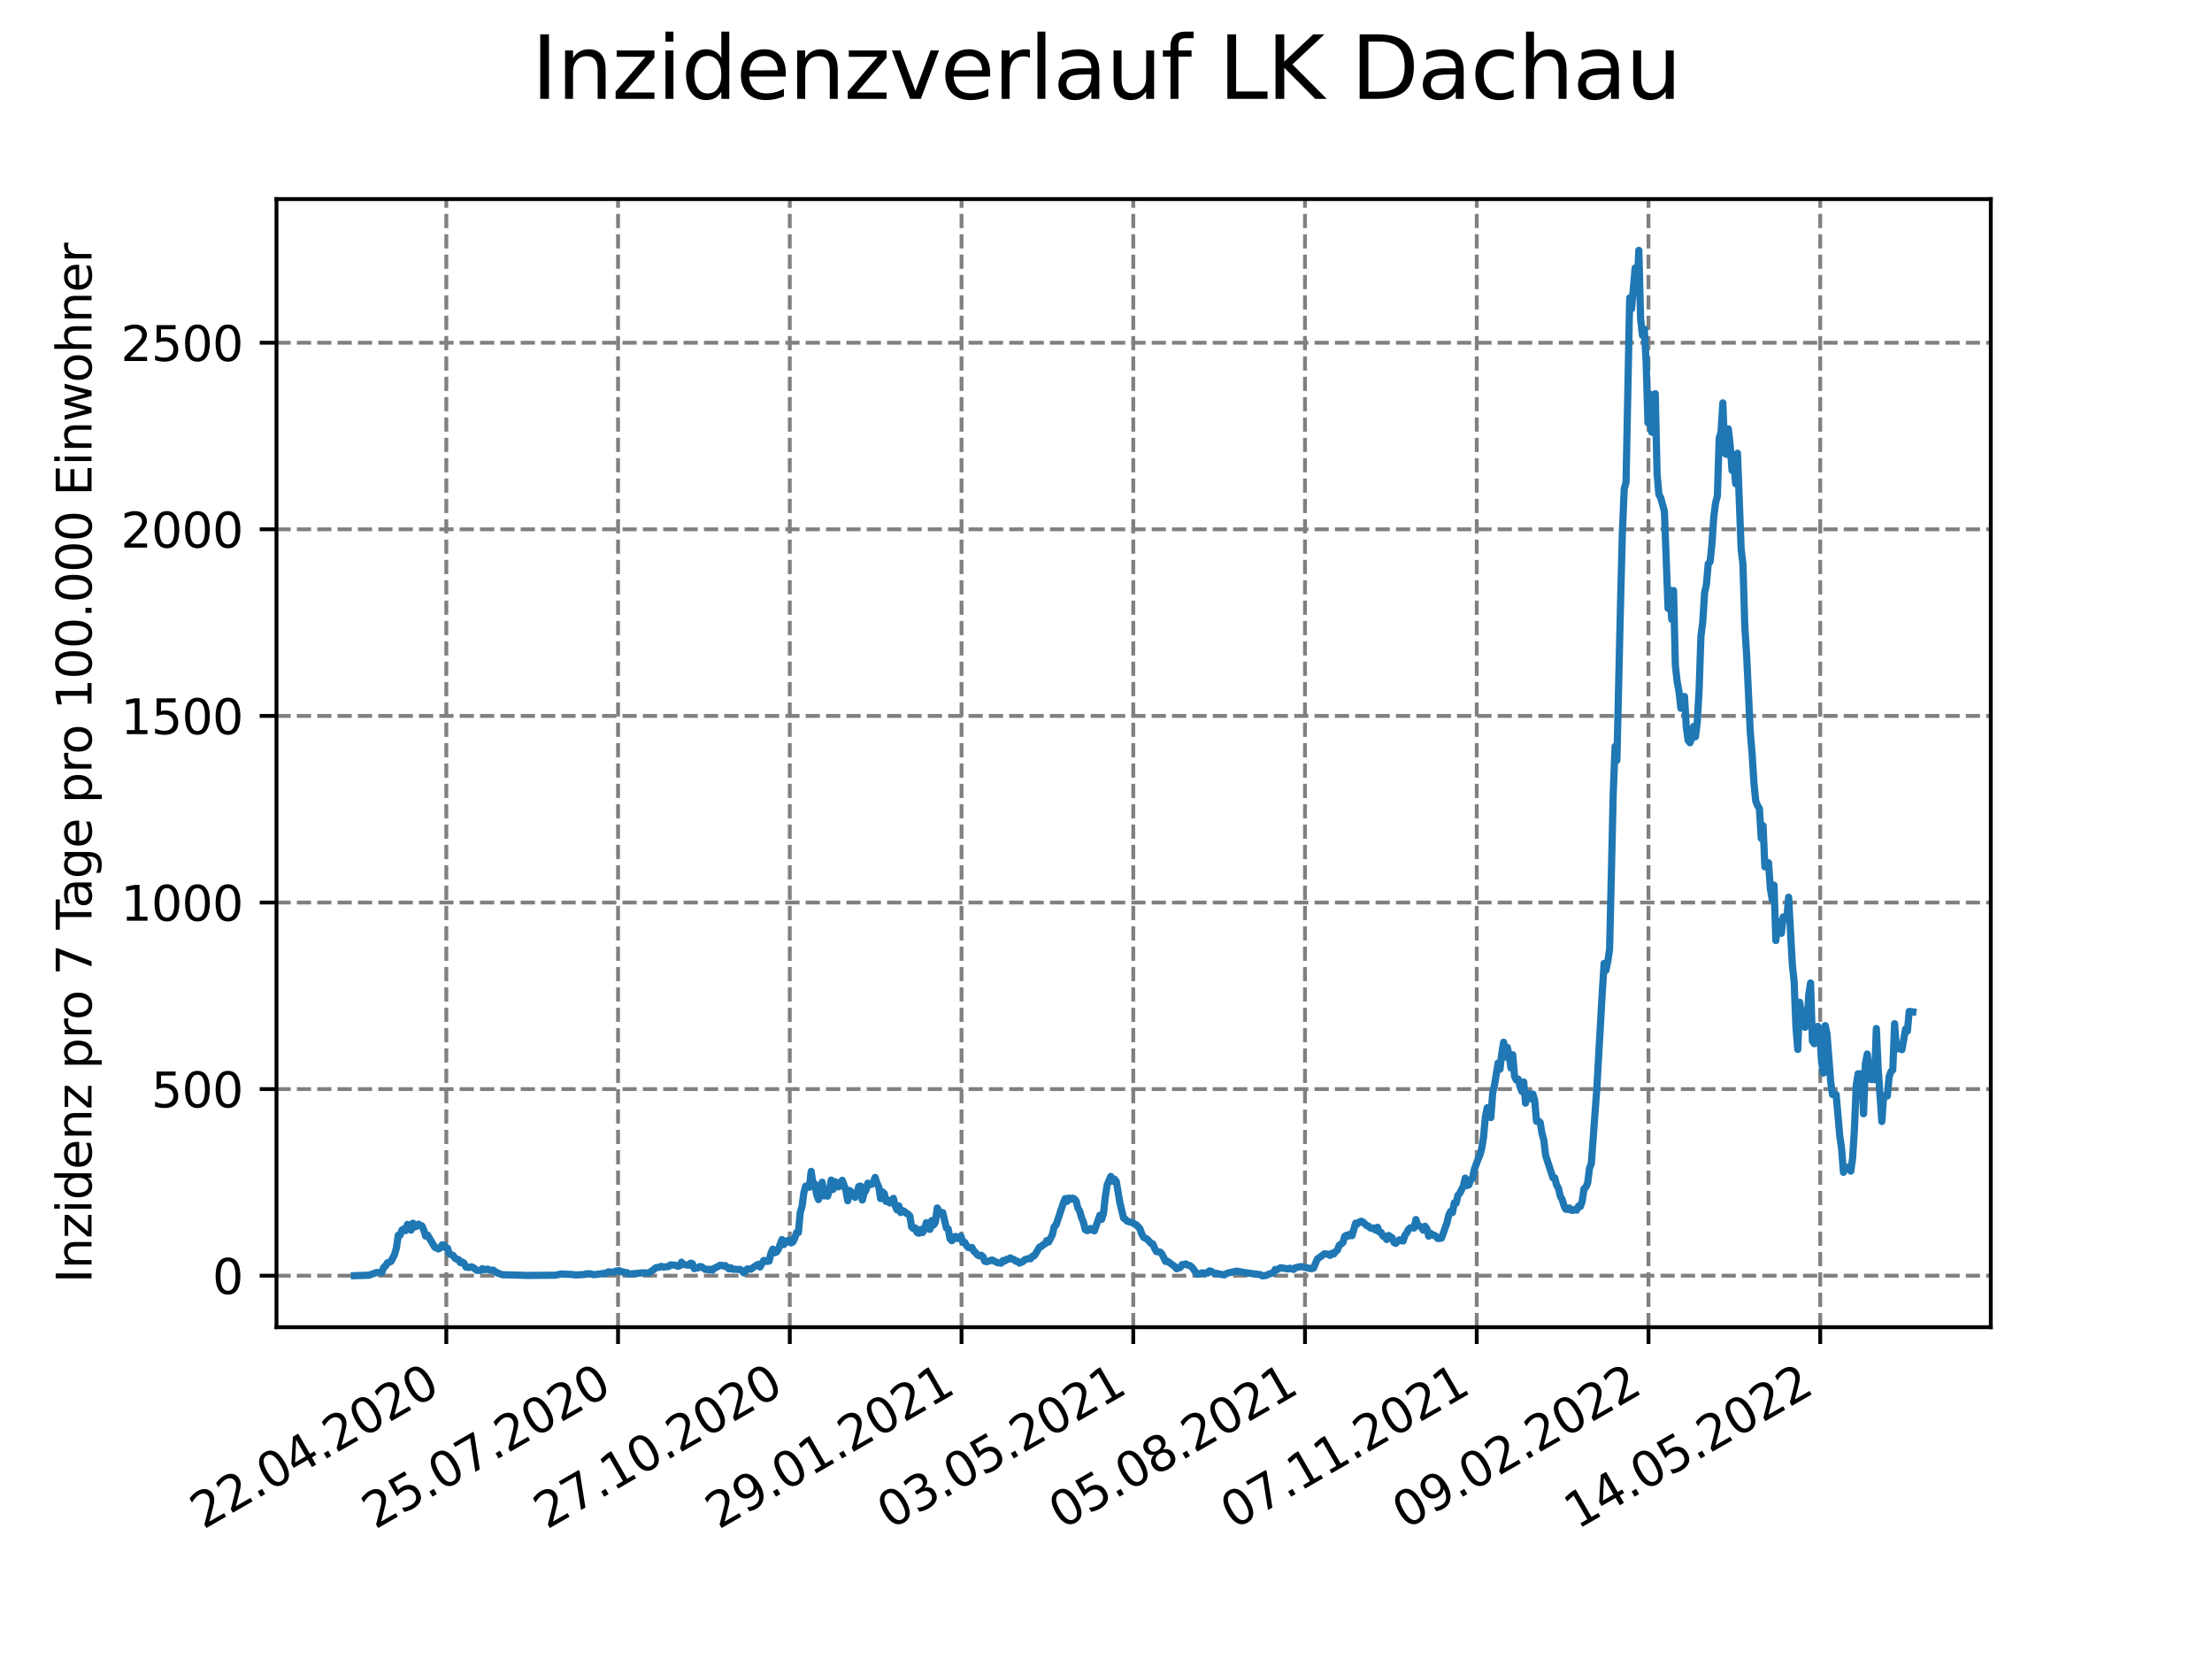 <?xml version="1.0" encoding="utf-8" standalone="no"?>
<!DOCTYPE svg PUBLIC "-//W3C//DTD SVG 1.1//EN"
  "http://www.w3.org/Graphics/SVG/1.1/DTD/svg11.dtd">
<svg xmlns:xlink="http://www.w3.org/1999/xlink" width="460.8pt" height="345.6pt" viewBox="0 0 460.8 345.6" xmlns="http://www.w3.org/2000/svg" version="1.1">
 <defs>
  <style type="text/css">*{stroke-linejoin: round; stroke-linecap: butt}</style>
 </defs>
 <g id="figure_1">
  <g id="patch_1">
   <path d="M 0 345.6 
L 460.8 345.6 
L 460.8 0 
L 0 0 
z
" style="fill: #ffffff"/>
  </g>
  <g id="axes_1">
   <g id="patch_2">
    <path d="M 57.6 276.48 
L 414.72 276.48 
L 414.72 41.472 
L 57.6 41.472 
z
" style="fill: #ffffff"/>
   </g>
   <g id="matplotlib.axis_1">
    <g id="xtick_1">
     <g id="line2d_1">
      <path d="M 92.974 276.48 
L 92.974 41.472 
" clip-path="url(#p41e7ebcb58)" style="fill: none; stroke-dasharray: 2.96,1.28; stroke-dashoffset: 0; stroke: #808080; stroke-width: 0.8"/>
     </g>
     <g id="line2d_2">
      <defs>
       <path id="md0799dc497" d="M 0 0 
L 0 3.5 
" style="stroke: #000000; stroke-width: 0.8"/>
      </defs>
      <g>
       <use xlink:href="#md0799dc497" x="92.974" y="276.48" style="stroke: #000000; stroke-width: 0.8"/>
      </g>
     </g>
     <g id="text_1">
      <!-- 22.04.2020 -->
      <g transform="translate(42.349 318.689)rotate(-30)scale(0.1 -0.1)">
       <defs>
        <path id="DejaVuSans-32" d="M 1228 531 
L 3431 531 
L 3431 0 
L 469 0 
L 469 531 
Q 828 903 1448 1529 
Q 2069 2156 2228 2338 
Q 2531 2678 2651 2914 
Q 2772 3150 2772 3378 
Q 2772 3750 2511 3984 
Q 2250 4219 1831 4219 
Q 1534 4219 1204 4116 
Q 875 4013 500 3803 
L 500 4441 
Q 881 4594 1212 4672 
Q 1544 4750 1819 4750 
Q 2544 4750 2975 4387 
Q 3406 4025 3406 3419 
Q 3406 3131 3298 2873 
Q 3191 2616 2906 2266 
Q 2828 2175 2409 1742 
Q 1991 1309 1228 531 
z
" transform="scale(0.016)"/>
        <path id="DejaVuSans-2e" d="M 684 794 
L 1344 794 
L 1344 0 
L 684 0 
L 684 794 
z
" transform="scale(0.016)"/>
        <path id="DejaVuSans-30" d="M 2034 4250 
Q 1547 4250 1301 3770 
Q 1056 3291 1056 2328 
Q 1056 1369 1301 889 
Q 1547 409 2034 409 
Q 2525 409 2770 889 
Q 3016 1369 3016 2328 
Q 3016 3291 2770 3770 
Q 2525 4250 2034 4250 
z
M 2034 4750 
Q 2819 4750 3233 4129 
Q 3647 3509 3647 2328 
Q 3647 1150 3233 529 
Q 2819 -91 2034 -91 
Q 1250 -91 836 529 
Q 422 1150 422 2328 
Q 422 3509 836 4129 
Q 1250 4750 2034 4750 
z
" transform="scale(0.016)"/>
        <path id="DejaVuSans-34" d="M 2419 4116 
L 825 1625 
L 2419 1625 
L 2419 4116 
z
M 2253 4666 
L 3047 4666 
L 3047 1625 
L 3713 1625 
L 3713 1100 
L 3047 1100 
L 3047 0 
L 2419 0 
L 2419 1100 
L 313 1100 
L 313 1709 
L 2253 4666 
z
" transform="scale(0.016)"/>
       </defs>
       <use xlink:href="#DejaVuSans-32"/>
       <use xlink:href="#DejaVuSans-32" x="63.623"/>
       <use xlink:href="#DejaVuSans-2e" x="127.246"/>
       <use xlink:href="#DejaVuSans-30" x="159.033"/>
       <use xlink:href="#DejaVuSans-34" x="222.656"/>
       <use xlink:href="#DejaVuSans-2e" x="286.279"/>
       <use xlink:href="#DejaVuSans-32" x="318.066"/>
       <use xlink:href="#DejaVuSans-30" x="381.689"/>
       <use xlink:href="#DejaVuSans-32" x="445.312"/>
       <use xlink:href="#DejaVuSans-30" x="508.936"/>
      </g>
     </g>
    </g>
    <g id="xtick_2">
     <g id="line2d_3">
      <path d="M 128.751 276.48 
L 128.751 41.472 
" clip-path="url(#p41e7ebcb58)" style="fill: none; stroke-dasharray: 2.96,1.28; stroke-dashoffset: 0; stroke: #808080; stroke-width: 0.8"/>
     </g>
     <g id="line2d_4">
      <g>
       <use xlink:href="#md0799dc497" x="128.751" y="276.48" style="stroke: #000000; stroke-width: 0.8"/>
      </g>
     </g>
     <g id="text_2">
      <!-- 25.07.2020 -->
      <g transform="translate(78.125 318.689)rotate(-30)scale(0.1 -0.1)">
       <defs>
        <path id="DejaVuSans-35" d="M 691 4666 
L 3169 4666 
L 3169 4134 
L 1269 4134 
L 1269 2991 
Q 1406 3038 1543 3061 
Q 1681 3084 1819 3084 
Q 2600 3084 3056 2656 
Q 3513 2228 3513 1497 
Q 3513 744 3044 326 
Q 2575 -91 1722 -91 
Q 1428 -91 1123 -41 
Q 819 9 494 109 
L 494 744 
Q 775 591 1075 516 
Q 1375 441 1709 441 
Q 2250 441 2565 725 
Q 2881 1009 2881 1497 
Q 2881 1984 2565 2268 
Q 2250 2553 1709 2553 
Q 1456 2553 1204 2497 
Q 953 2441 691 2322 
L 691 4666 
z
" transform="scale(0.016)"/>
        <path id="DejaVuSans-37" d="M 525 4666 
L 3525 4666 
L 3525 4397 
L 1831 0 
L 1172 0 
L 2766 4134 
L 525 4134 
L 525 4666 
z
" transform="scale(0.016)"/>
       </defs>
       <use xlink:href="#DejaVuSans-32"/>
       <use xlink:href="#DejaVuSans-35" x="63.623"/>
       <use xlink:href="#DejaVuSans-2e" x="127.246"/>
       <use xlink:href="#DejaVuSans-30" x="159.033"/>
       <use xlink:href="#DejaVuSans-37" x="222.656"/>
       <use xlink:href="#DejaVuSans-2e" x="286.279"/>
       <use xlink:href="#DejaVuSans-32" x="318.066"/>
       <use xlink:href="#DejaVuSans-30" x="381.689"/>
       <use xlink:href="#DejaVuSans-32" x="445.312"/>
       <use xlink:href="#DejaVuSans-30" x="508.936"/>
      </g>
     </g>
    </g>
    <g id="xtick_3">
     <g id="line2d_5">
      <path d="M 164.527 276.48 
L 164.527 41.472 
" clip-path="url(#p41e7ebcb58)" style="fill: none; stroke-dasharray: 2.96,1.28; stroke-dashoffset: 0; stroke: #808080; stroke-width: 0.8"/>
     </g>
     <g id="line2d_6">
      <g>
       <use xlink:href="#md0799dc497" x="164.527" y="276.48" style="stroke: #000000; stroke-width: 0.8"/>
      </g>
     </g>
     <g id="text_3">
      <!-- 27.10.2020 -->
      <g transform="translate(113.902 318.689)rotate(-30)scale(0.1 -0.1)">
       <defs>
        <path id="DejaVuSans-31" d="M 794 531 
L 1825 531 
L 1825 4091 
L 703 3866 
L 703 4441 
L 1819 4666 
L 2450 4666 
L 2450 531 
L 3481 531 
L 3481 0 
L 794 0 
L 794 531 
z
" transform="scale(0.016)"/>
       </defs>
       <use xlink:href="#DejaVuSans-32"/>
       <use xlink:href="#DejaVuSans-37" x="63.623"/>
       <use xlink:href="#DejaVuSans-2e" x="127.246"/>
       <use xlink:href="#DejaVuSans-31" x="159.033"/>
       <use xlink:href="#DejaVuSans-30" x="222.656"/>
       <use xlink:href="#DejaVuSans-2e" x="286.279"/>
       <use xlink:href="#DejaVuSans-32" x="318.066"/>
       <use xlink:href="#DejaVuSans-30" x="381.689"/>
       <use xlink:href="#DejaVuSans-32" x="445.312"/>
       <use xlink:href="#DejaVuSans-30" x="508.936"/>
      </g>
     </g>
    </g>
    <g id="xtick_4">
     <g id="line2d_7">
      <path d="M 200.304 276.48 
L 200.304 41.472 
" clip-path="url(#p41e7ebcb58)" style="fill: none; stroke-dasharray: 2.96,1.28; stroke-dashoffset: 0; stroke: #808080; stroke-width: 0.8"/>
     </g>
     <g id="line2d_8">
      <g>
       <use xlink:href="#md0799dc497" x="200.304" y="276.48" style="stroke: #000000; stroke-width: 0.8"/>
      </g>
     </g>
     <g id="text_4">
      <!-- 29.01.2021 -->
      <g transform="translate(149.679 318.689)rotate(-30)scale(0.1 -0.1)">
       <defs>
        <path id="DejaVuSans-39" d="M 703 97 
L 703 672 
Q 941 559 1184 500 
Q 1428 441 1663 441 
Q 2288 441 2617 861 
Q 2947 1281 2994 2138 
Q 2813 1869 2534 1725 
Q 2256 1581 1919 1581 
Q 1219 1581 811 2004 
Q 403 2428 403 3163 
Q 403 3881 828 4315 
Q 1253 4750 1959 4750 
Q 2769 4750 3195 4129 
Q 3622 3509 3622 2328 
Q 3622 1225 3098 567 
Q 2575 -91 1691 -91 
Q 1453 -91 1209 -44 
Q 966 3 703 97 
z
M 1959 2075 
Q 2384 2075 2632 2365 
Q 2881 2656 2881 3163 
Q 2881 3666 2632 3958 
Q 2384 4250 1959 4250 
Q 1534 4250 1286 3958 
Q 1038 3666 1038 3163 
Q 1038 2656 1286 2365 
Q 1534 2075 1959 2075 
z
" transform="scale(0.016)"/>
       </defs>
       <use xlink:href="#DejaVuSans-32"/>
       <use xlink:href="#DejaVuSans-39" x="63.623"/>
       <use xlink:href="#DejaVuSans-2e" x="127.246"/>
       <use xlink:href="#DejaVuSans-30" x="159.033"/>
       <use xlink:href="#DejaVuSans-31" x="222.656"/>
       <use xlink:href="#DejaVuSans-2e" x="286.279"/>
       <use xlink:href="#DejaVuSans-32" x="318.066"/>
       <use xlink:href="#DejaVuSans-30" x="381.689"/>
       <use xlink:href="#DejaVuSans-32" x="445.312"/>
       <use xlink:href="#DejaVuSans-31" x="508.936"/>
      </g>
     </g>
    </g>
    <g id="xtick_5">
     <g id="line2d_9">
      <path d="M 236.081 276.48 
L 236.081 41.472 
" clip-path="url(#p41e7ebcb58)" style="fill: none; stroke-dasharray: 2.96,1.28; stroke-dashoffset: 0; stroke: #808080; stroke-width: 0.8"/>
     </g>
     <g id="line2d_10">
      <g>
       <use xlink:href="#md0799dc497" x="236.081" y="276.48" style="stroke: #000000; stroke-width: 0.8"/>
      </g>
     </g>
     <g id="text_5">
      <!-- 03.05.2021 -->
      <g transform="translate(185.455 318.689)rotate(-30)scale(0.1 -0.1)">
       <defs>
        <path id="DejaVuSans-33" d="M 2597 2516 
Q 3050 2419 3304 2112 
Q 3559 1806 3559 1356 
Q 3559 666 3084 287 
Q 2609 -91 1734 -91 
Q 1441 -91 1130 -33 
Q 819 25 488 141 
L 488 750 
Q 750 597 1062 519 
Q 1375 441 1716 441 
Q 2309 441 2620 675 
Q 2931 909 2931 1356 
Q 2931 1769 2642 2001 
Q 2353 2234 1838 2234 
L 1294 2234 
L 1294 2753 
L 1863 2753 
Q 2328 2753 2575 2939 
Q 2822 3125 2822 3475 
Q 2822 3834 2567 4026 
Q 2313 4219 1838 4219 
Q 1578 4219 1281 4162 
Q 984 4106 628 3988 
L 628 4550 
Q 988 4650 1302 4700 
Q 1616 4750 1894 4750 
Q 2613 4750 3031 4423 
Q 3450 4097 3450 3541 
Q 3450 3153 3228 2886 
Q 3006 2619 2597 2516 
z
" transform="scale(0.016)"/>
       </defs>
       <use xlink:href="#DejaVuSans-30"/>
       <use xlink:href="#DejaVuSans-33" x="63.623"/>
       <use xlink:href="#DejaVuSans-2e" x="127.246"/>
       <use xlink:href="#DejaVuSans-30" x="159.033"/>
       <use xlink:href="#DejaVuSans-35" x="222.656"/>
       <use xlink:href="#DejaVuSans-2e" x="286.279"/>
       <use xlink:href="#DejaVuSans-32" x="318.066"/>
       <use xlink:href="#DejaVuSans-30" x="381.689"/>
       <use xlink:href="#DejaVuSans-32" x="445.312"/>
       <use xlink:href="#DejaVuSans-31" x="508.936"/>
      </g>
     </g>
    </g>
    <g id="xtick_6">
     <g id="line2d_11">
      <path d="M 271.857 276.48 
L 271.857 41.472 
" clip-path="url(#p41e7ebcb58)" style="fill: none; stroke-dasharray: 2.96,1.28; stroke-dashoffset: 0; stroke: #808080; stroke-width: 0.8"/>
     </g>
     <g id="line2d_12">
      <g>
       <use xlink:href="#md0799dc497" x="271.857" y="276.48" style="stroke: #000000; stroke-width: 0.8"/>
      </g>
     </g>
     <g id="text_6">
      <!-- 05.08.2021 -->
      <g transform="translate(221.232 318.689)rotate(-30)scale(0.1 -0.1)">
       <defs>
        <path id="DejaVuSans-38" d="M 2034 2216 
Q 1584 2216 1326 1975 
Q 1069 1734 1069 1313 
Q 1069 891 1326 650 
Q 1584 409 2034 409 
Q 2484 409 2743 651 
Q 3003 894 3003 1313 
Q 3003 1734 2745 1975 
Q 2488 2216 2034 2216 
z
M 1403 2484 
Q 997 2584 770 2862 
Q 544 3141 544 3541 
Q 544 4100 942 4425 
Q 1341 4750 2034 4750 
Q 2731 4750 3128 4425 
Q 3525 4100 3525 3541 
Q 3525 3141 3298 2862 
Q 3072 2584 2669 2484 
Q 3125 2378 3379 2068 
Q 3634 1759 3634 1313 
Q 3634 634 3220 271 
Q 2806 -91 2034 -91 
Q 1263 -91 848 271 
Q 434 634 434 1313 
Q 434 1759 690 2068 
Q 947 2378 1403 2484 
z
M 1172 3481 
Q 1172 3119 1398 2916 
Q 1625 2713 2034 2713 
Q 2441 2713 2670 2916 
Q 2900 3119 2900 3481 
Q 2900 3844 2670 4047 
Q 2441 4250 2034 4250 
Q 1625 4250 1398 4047 
Q 1172 3844 1172 3481 
z
" transform="scale(0.016)"/>
       </defs>
       <use xlink:href="#DejaVuSans-30"/>
       <use xlink:href="#DejaVuSans-35" x="63.623"/>
       <use xlink:href="#DejaVuSans-2e" x="127.246"/>
       <use xlink:href="#DejaVuSans-30" x="159.033"/>
       <use xlink:href="#DejaVuSans-38" x="222.656"/>
       <use xlink:href="#DejaVuSans-2e" x="286.279"/>
       <use xlink:href="#DejaVuSans-32" x="318.066"/>
       <use xlink:href="#DejaVuSans-30" x="381.689"/>
       <use xlink:href="#DejaVuSans-32" x="445.312"/>
       <use xlink:href="#DejaVuSans-31" x="508.936"/>
      </g>
     </g>
    </g>
    <g id="xtick_7">
     <g id="line2d_13">
      <path d="M 307.634 276.48 
L 307.634 41.472 
" clip-path="url(#p41e7ebcb58)" style="fill: none; stroke-dasharray: 2.96,1.28; stroke-dashoffset: 0; stroke: #808080; stroke-width: 0.8"/>
     </g>
     <g id="line2d_14">
      <g>
       <use xlink:href="#md0799dc497" x="307.634" y="276.48" style="stroke: #000000; stroke-width: 0.8"/>
      </g>
     </g>
     <g id="text_7">
      <!-- 07.11.2021 -->
      <g transform="translate(257.009 318.689)rotate(-30)scale(0.1 -0.1)">
       <use xlink:href="#DejaVuSans-30"/>
       <use xlink:href="#DejaVuSans-37" x="63.623"/>
       <use xlink:href="#DejaVuSans-2e" x="127.246"/>
       <use xlink:href="#DejaVuSans-31" x="159.033"/>
       <use xlink:href="#DejaVuSans-31" x="222.656"/>
       <use xlink:href="#DejaVuSans-2e" x="286.279"/>
       <use xlink:href="#DejaVuSans-32" x="318.066"/>
       <use xlink:href="#DejaVuSans-30" x="381.689"/>
       <use xlink:href="#DejaVuSans-32" x="445.312"/>
       <use xlink:href="#DejaVuSans-31" x="508.936"/>
      </g>
     </g>
    </g>
    <g id="xtick_8">
     <g id="line2d_15">
      <path d="M 343.411 276.48 
L 343.411 41.472 
" clip-path="url(#p41e7ebcb58)" style="fill: none; stroke-dasharray: 2.96,1.28; stroke-dashoffset: 0; stroke: #808080; stroke-width: 0.8"/>
     </g>
     <g id="line2d_16">
      <g>
       <use xlink:href="#md0799dc497" x="343.411" y="276.48" style="stroke: #000000; stroke-width: 0.8"/>
      </g>
     </g>
     <g id="text_8">
      <!-- 09.02.2022 -->
      <g transform="translate(292.786 318.689)rotate(-30)scale(0.1 -0.1)">
       <use xlink:href="#DejaVuSans-30"/>
       <use xlink:href="#DejaVuSans-39" x="63.623"/>
       <use xlink:href="#DejaVuSans-2e" x="127.246"/>
       <use xlink:href="#DejaVuSans-30" x="159.033"/>
       <use xlink:href="#DejaVuSans-32" x="222.656"/>
       <use xlink:href="#DejaVuSans-2e" x="286.279"/>
       <use xlink:href="#DejaVuSans-32" x="318.066"/>
       <use xlink:href="#DejaVuSans-30" x="381.689"/>
       <use xlink:href="#DejaVuSans-32" x="445.312"/>
       <use xlink:href="#DejaVuSans-32" x="508.936"/>
      </g>
     </g>
    </g>
    <g id="xtick_9">
     <g id="line2d_17">
      <path d="M 379.188 276.48 
L 379.188 41.472 
" clip-path="url(#p41e7ebcb58)" style="fill: none; stroke-dasharray: 2.96,1.28; stroke-dashoffset: 0; stroke: #808080; stroke-width: 0.8"/>
     </g>
     <g id="line2d_18">
      <g>
       <use xlink:href="#md0799dc497" x="379.188" y="276.48" style="stroke: #000000; stroke-width: 0.8"/>
      </g>
     </g>
     <g id="text_9">
      <!-- 14.05.2022 -->
      <g transform="translate(328.562 318.689)rotate(-30)scale(0.1 -0.1)">
       <use xlink:href="#DejaVuSans-31"/>
       <use xlink:href="#DejaVuSans-34" x="63.623"/>
       <use xlink:href="#DejaVuSans-2e" x="127.246"/>
       <use xlink:href="#DejaVuSans-30" x="159.033"/>
       <use xlink:href="#DejaVuSans-35" x="222.656"/>
       <use xlink:href="#DejaVuSans-2e" x="286.279"/>
       <use xlink:href="#DejaVuSans-32" x="318.066"/>
       <use xlink:href="#DejaVuSans-30" x="381.689"/>
       <use xlink:href="#DejaVuSans-32" x="445.312"/>
       <use xlink:href="#DejaVuSans-32" x="508.936"/>
      </g>
     </g>
    </g>
   </g>
   <g id="matplotlib.axis_2">
    <g id="ytick_1">
     <g id="line2d_19">
      <path d="M 57.6 265.748 
L 414.72 265.748 
" clip-path="url(#p41e7ebcb58)" style="fill: none; stroke-dasharray: 2.96,1.28; stroke-dashoffset: 0; stroke: #808080; stroke-width: 0.8"/>
     </g>
     <g id="line2d_20">
      <defs>
       <path id="md1217d8d8c" d="M 0 0 
L -3.5 0 
" style="stroke: #000000; stroke-width: 0.8"/>
      </defs>
      <g>
       <use xlink:href="#md1217d8d8c" x="57.6" y="265.748" style="stroke: #000000; stroke-width: 0.8"/>
      </g>
     </g>
     <g id="text_10">
      <!-- 0 -->
      <g transform="translate(44.237 269.547)scale(0.1 -0.1)">
       <use xlink:href="#DejaVuSans-30"/>
      </g>
     </g>
    </g>
    <g id="ytick_2">
     <g id="line2d_21">
      <path d="M 57.6 226.878 
L 414.72 226.878 
" clip-path="url(#p41e7ebcb58)" style="fill: none; stroke-dasharray: 2.96,1.28; stroke-dashoffset: 0; stroke: #808080; stroke-width: 0.8"/>
     </g>
     <g id="line2d_22">
      <g>
       <use xlink:href="#md1217d8d8c" x="57.6" y="226.878" style="stroke: #000000; stroke-width: 0.8"/>
      </g>
     </g>
     <g id="text_11">
      <!-- 500 -->
      <g transform="translate(31.512 230.678)scale(0.1 -0.1)">
       <use xlink:href="#DejaVuSans-35"/>
       <use xlink:href="#DejaVuSans-30" x="63.623"/>
       <use xlink:href="#DejaVuSans-30" x="127.246"/>
      </g>
     </g>
    </g>
    <g id="ytick_3">
     <g id="line2d_23">
      <path d="M 57.6 188.009 
L 414.72 188.009 
" clip-path="url(#p41e7ebcb58)" style="fill: none; stroke-dasharray: 2.96,1.28; stroke-dashoffset: 0; stroke: #808080; stroke-width: 0.8"/>
     </g>
     <g id="line2d_24">
      <g>
       <use xlink:href="#md1217d8d8c" x="57.6" y="188.009" style="stroke: #000000; stroke-width: 0.8"/>
      </g>
     </g>
     <g id="text_12">
      <!-- 1000 -->
      <g transform="translate(25.15 191.809)scale(0.1 -0.1)">
       <use xlink:href="#DejaVuSans-31"/>
       <use xlink:href="#DejaVuSans-30" x="63.623"/>
       <use xlink:href="#DejaVuSans-30" x="127.246"/>
       <use xlink:href="#DejaVuSans-30" x="190.869"/>
      </g>
     </g>
    </g>
    <g id="ytick_4">
     <g id="line2d_25">
      <path d="M 57.6 149.14 
L 414.72 149.14 
" clip-path="url(#p41e7ebcb58)" style="fill: none; stroke-dasharray: 2.96,1.28; stroke-dashoffset: 0; stroke: #808080; stroke-width: 0.8"/>
     </g>
     <g id="line2d_26">
      <g>
       <use xlink:href="#md1217d8d8c" x="57.6" y="149.14" style="stroke: #000000; stroke-width: 0.8"/>
      </g>
     </g>
     <g id="text_13">
      <!-- 1500 -->
      <g transform="translate(25.15 152.939)scale(0.1 -0.1)">
       <use xlink:href="#DejaVuSans-31"/>
       <use xlink:href="#DejaVuSans-35" x="63.623"/>
       <use xlink:href="#DejaVuSans-30" x="127.246"/>
       <use xlink:href="#DejaVuSans-30" x="190.869"/>
      </g>
     </g>
    </g>
    <g id="ytick_5">
     <g id="line2d_27">
      <path d="M 57.6 110.271 
L 414.72 110.271 
" clip-path="url(#p41e7ebcb58)" style="fill: none; stroke-dasharray: 2.96,1.28; stroke-dashoffset: 0; stroke: #808080; stroke-width: 0.8"/>
     </g>
     <g id="line2d_28">
      <g>
       <use xlink:href="#md1217d8d8c" x="57.6" y="110.271" style="stroke: #000000; stroke-width: 0.8"/>
      </g>
     </g>
     <g id="text_14">
      <!-- 2000 -->
      <g transform="translate(25.15 114.07)scale(0.1 -0.1)">
       <use xlink:href="#DejaVuSans-32"/>
       <use xlink:href="#DejaVuSans-30" x="63.623"/>
       <use xlink:href="#DejaVuSans-30" x="127.246"/>
       <use xlink:href="#DejaVuSans-30" x="190.869"/>
      </g>
     </g>
    </g>
    <g id="ytick_6">
     <g id="line2d_29">
      <path d="M 57.6 71.402 
L 414.72 71.402 
" clip-path="url(#p41e7ebcb58)" style="fill: none; stroke-dasharray: 2.96,1.28; stroke-dashoffset: 0; stroke: #808080; stroke-width: 0.8"/>
     </g>
     <g id="line2d_30">
      <g>
       <use xlink:href="#md1217d8d8c" x="57.6" y="71.402" style="stroke: #000000; stroke-width: 0.8"/>
      </g>
     </g>
     <g id="text_15">
      <!-- 2500 -->
      <g transform="translate(25.15 75.201)scale(0.1 -0.1)">
       <use xlink:href="#DejaVuSans-32"/>
       <use xlink:href="#DejaVuSans-35" x="63.623"/>
       <use xlink:href="#DejaVuSans-30" x="127.246"/>
       <use xlink:href="#DejaVuSans-30" x="190.869"/>
      </g>
     </g>
    </g>
    <g id="text_16">
     <!-- Inzidenz pro 7 Tage pro 100.000 Einwohner -->
     <g transform="translate(19.07 267.301)rotate(-90)scale(0.1 -0.1)">
      <defs>
       <path id="DejaVuSans-49" d="M 628 4666 
L 1259 4666 
L 1259 0 
L 628 0 
L 628 4666 
z
" transform="scale(0.016)"/>
       <path id="DejaVuSans-6e" d="M 3513 2113 
L 3513 0 
L 2938 0 
L 2938 2094 
Q 2938 2591 2744 2837 
Q 2550 3084 2163 3084 
Q 1697 3084 1428 2787 
Q 1159 2491 1159 1978 
L 1159 0 
L 581 0 
L 581 3500 
L 1159 3500 
L 1159 2956 
Q 1366 3272 1645 3428 
Q 1925 3584 2291 3584 
Q 2894 3584 3203 3211 
Q 3513 2838 3513 2113 
z
" transform="scale(0.016)"/>
       <path id="DejaVuSans-7a" d="M 353 3500 
L 3084 3500 
L 3084 2975 
L 922 459 
L 3084 459 
L 3084 0 
L 275 0 
L 275 525 
L 2438 3041 
L 353 3041 
L 353 3500 
z
" transform="scale(0.016)"/>
       <path id="DejaVuSans-69" d="M 603 3500 
L 1178 3500 
L 1178 0 
L 603 0 
L 603 3500 
z
M 603 4863 
L 1178 4863 
L 1178 4134 
L 603 4134 
L 603 4863 
z
" transform="scale(0.016)"/>
       <path id="DejaVuSans-64" d="M 2906 2969 
L 2906 4863 
L 3481 4863 
L 3481 0 
L 2906 0 
L 2906 525 
Q 2725 213 2448 61 
Q 2172 -91 1784 -91 
Q 1150 -91 751 415 
Q 353 922 353 1747 
Q 353 2572 751 3078 
Q 1150 3584 1784 3584 
Q 2172 3584 2448 3432 
Q 2725 3281 2906 2969 
z
M 947 1747 
Q 947 1113 1208 752 
Q 1469 391 1925 391 
Q 2381 391 2643 752 
Q 2906 1113 2906 1747 
Q 2906 2381 2643 2742 
Q 2381 3103 1925 3103 
Q 1469 3103 1208 2742 
Q 947 2381 947 1747 
z
" transform="scale(0.016)"/>
       <path id="DejaVuSans-65" d="M 3597 1894 
L 3597 1613 
L 953 1613 
Q 991 1019 1311 708 
Q 1631 397 2203 397 
Q 2534 397 2845 478 
Q 3156 559 3463 722 
L 3463 178 
Q 3153 47 2828 -22 
Q 2503 -91 2169 -91 
Q 1331 -91 842 396 
Q 353 884 353 1716 
Q 353 2575 817 3079 
Q 1281 3584 2069 3584 
Q 2775 3584 3186 3129 
Q 3597 2675 3597 1894 
z
M 3022 2063 
Q 3016 2534 2758 2815 
Q 2500 3097 2075 3097 
Q 1594 3097 1305 2825 
Q 1016 2553 972 2059 
L 3022 2063 
z
" transform="scale(0.016)"/>
       <path id="DejaVuSans-20" transform="scale(0.016)"/>
       <path id="DejaVuSans-70" d="M 1159 525 
L 1159 -1331 
L 581 -1331 
L 581 3500 
L 1159 3500 
L 1159 2969 
Q 1341 3281 1617 3432 
Q 1894 3584 2278 3584 
Q 2916 3584 3314 3078 
Q 3713 2572 3713 1747 
Q 3713 922 3314 415 
Q 2916 -91 2278 -91 
Q 1894 -91 1617 61 
Q 1341 213 1159 525 
z
M 3116 1747 
Q 3116 2381 2855 2742 
Q 2594 3103 2138 3103 
Q 1681 3103 1420 2742 
Q 1159 2381 1159 1747 
Q 1159 1113 1420 752 
Q 1681 391 2138 391 
Q 2594 391 2855 752 
Q 3116 1113 3116 1747 
z
" transform="scale(0.016)"/>
       <path id="DejaVuSans-72" d="M 2631 2963 
Q 2534 3019 2420 3045 
Q 2306 3072 2169 3072 
Q 1681 3072 1420 2755 
Q 1159 2438 1159 1844 
L 1159 0 
L 581 0 
L 581 3500 
L 1159 3500 
L 1159 2956 
Q 1341 3275 1631 3429 
Q 1922 3584 2338 3584 
Q 2397 3584 2469 3576 
Q 2541 3569 2628 3553 
L 2631 2963 
z
" transform="scale(0.016)"/>
       <path id="DejaVuSans-6f" d="M 1959 3097 
Q 1497 3097 1228 2736 
Q 959 2375 959 1747 
Q 959 1119 1226 758 
Q 1494 397 1959 397 
Q 2419 397 2687 759 
Q 2956 1122 2956 1747 
Q 2956 2369 2687 2733 
Q 2419 3097 1959 3097 
z
M 1959 3584 
Q 2709 3584 3137 3096 
Q 3566 2609 3566 1747 
Q 3566 888 3137 398 
Q 2709 -91 1959 -91 
Q 1206 -91 779 398 
Q 353 888 353 1747 
Q 353 2609 779 3096 
Q 1206 3584 1959 3584 
z
" transform="scale(0.016)"/>
       <path id="DejaVuSans-54" d="M -19 4666 
L 3928 4666 
L 3928 4134 
L 2272 4134 
L 2272 0 
L 1638 0 
L 1638 4134 
L -19 4134 
L -19 4666 
z
" transform="scale(0.016)"/>
       <path id="DejaVuSans-61" d="M 2194 1759 
Q 1497 1759 1228 1600 
Q 959 1441 959 1056 
Q 959 750 1161 570 
Q 1363 391 1709 391 
Q 2188 391 2477 730 
Q 2766 1069 2766 1631 
L 2766 1759 
L 2194 1759 
z
M 3341 1997 
L 3341 0 
L 2766 0 
L 2766 531 
Q 2569 213 2275 61 
Q 1981 -91 1556 -91 
Q 1019 -91 701 211 
Q 384 513 384 1019 
Q 384 1609 779 1909 
Q 1175 2209 1959 2209 
L 2766 2209 
L 2766 2266 
Q 2766 2663 2505 2880 
Q 2244 3097 1772 3097 
Q 1472 3097 1187 3025 
Q 903 2953 641 2809 
L 641 3341 
Q 956 3463 1253 3523 
Q 1550 3584 1831 3584 
Q 2591 3584 2966 3190 
Q 3341 2797 3341 1997 
z
" transform="scale(0.016)"/>
       <path id="DejaVuSans-67" d="M 2906 1791 
Q 2906 2416 2648 2759 
Q 2391 3103 1925 3103 
Q 1463 3103 1205 2759 
Q 947 2416 947 1791 
Q 947 1169 1205 825 
Q 1463 481 1925 481 
Q 2391 481 2648 825 
Q 2906 1169 2906 1791 
z
M 3481 434 
Q 3481 -459 3084 -895 
Q 2688 -1331 1869 -1331 
Q 1566 -1331 1297 -1286 
Q 1028 -1241 775 -1147 
L 775 -588 
Q 1028 -725 1275 -790 
Q 1522 -856 1778 -856 
Q 2344 -856 2625 -561 
Q 2906 -266 2906 331 
L 2906 616 
Q 2728 306 2450 153 
Q 2172 0 1784 0 
Q 1141 0 747 490 
Q 353 981 353 1791 
Q 353 2603 747 3093 
Q 1141 3584 1784 3584 
Q 2172 3584 2450 3431 
Q 2728 3278 2906 2969 
L 2906 3500 
L 3481 3500 
L 3481 434 
z
" transform="scale(0.016)"/>
       <path id="DejaVuSans-45" d="M 628 4666 
L 3578 4666 
L 3578 4134 
L 1259 4134 
L 1259 2753 
L 3481 2753 
L 3481 2222 
L 1259 2222 
L 1259 531 
L 3634 531 
L 3634 0 
L 628 0 
L 628 4666 
z
" transform="scale(0.016)"/>
       <path id="DejaVuSans-77" d="M 269 3500 
L 844 3500 
L 1563 769 
L 2278 3500 
L 2956 3500 
L 3675 769 
L 4391 3500 
L 4966 3500 
L 4050 0 
L 3372 0 
L 2619 2869 
L 1863 0 
L 1184 0 
L 269 3500 
z
" transform="scale(0.016)"/>
       <path id="DejaVuSans-68" d="M 3513 2113 
L 3513 0 
L 2938 0 
L 2938 2094 
Q 2938 2591 2744 2837 
Q 2550 3084 2163 3084 
Q 1697 3084 1428 2787 
Q 1159 2491 1159 1978 
L 1159 0 
L 581 0 
L 581 4863 
L 1159 4863 
L 1159 2956 
Q 1366 3272 1645 3428 
Q 1925 3584 2291 3584 
Q 2894 3584 3203 3211 
Q 3513 2838 3513 2113 
z
" transform="scale(0.016)"/>
      </defs>
      <use xlink:href="#DejaVuSans-49"/>
      <use xlink:href="#DejaVuSans-6e" x="29.492"/>
      <use xlink:href="#DejaVuSans-7a" x="92.871"/>
      <use xlink:href="#DejaVuSans-69" x="145.361"/>
      <use xlink:href="#DejaVuSans-64" x="173.145"/>
      <use xlink:href="#DejaVuSans-65" x="236.621"/>
      <use xlink:href="#DejaVuSans-6e" x="298.145"/>
      <use xlink:href="#DejaVuSans-7a" x="361.523"/>
      <use xlink:href="#DejaVuSans-20" x="414.014"/>
      <use xlink:href="#DejaVuSans-70" x="445.801"/>
      <use xlink:href="#DejaVuSans-72" x="509.277"/>
      <use xlink:href="#DejaVuSans-6f" x="548.141"/>
      <use xlink:href="#DejaVuSans-20" x="609.322"/>
      <use xlink:href="#DejaVuSans-37" x="641.109"/>
      <use xlink:href="#DejaVuSans-20" x="704.732"/>
      <use xlink:href="#DejaVuSans-54" x="736.52"/>
      <use xlink:href="#DejaVuSans-61" x="781.104"/>
      <use xlink:href="#DejaVuSans-67" x="842.383"/>
      <use xlink:href="#DejaVuSans-65" x="905.859"/>
      <use xlink:href="#DejaVuSans-20" x="967.383"/>
      <use xlink:href="#DejaVuSans-70" x="999.17"/>
      <use xlink:href="#DejaVuSans-72" x="1062.646"/>
      <use xlink:href="#DejaVuSans-6f" x="1101.51"/>
      <use xlink:href="#DejaVuSans-20" x="1162.691"/>
      <use xlink:href="#DejaVuSans-31" x="1194.479"/>
      <use xlink:href="#DejaVuSans-30" x="1258.102"/>
      <use xlink:href="#DejaVuSans-30" x="1321.725"/>
      <use xlink:href="#DejaVuSans-2e" x="1385.348"/>
      <use xlink:href="#DejaVuSans-30" x="1417.135"/>
      <use xlink:href="#DejaVuSans-30" x="1480.758"/>
      <use xlink:href="#DejaVuSans-30" x="1544.381"/>
      <use xlink:href="#DejaVuSans-20" x="1608.004"/>
      <use xlink:href="#DejaVuSans-45" x="1639.791"/>
      <use xlink:href="#DejaVuSans-69" x="1702.975"/>
      <use xlink:href="#DejaVuSans-6e" x="1730.758"/>
      <use xlink:href="#DejaVuSans-77" x="1794.137"/>
      <use xlink:href="#DejaVuSans-6f" x="1875.924"/>
      <use xlink:href="#DejaVuSans-68" x="1937.105"/>
      <use xlink:href="#DejaVuSans-6e" x="2000.484"/>
      <use xlink:href="#DejaVuSans-65" x="2063.863"/>
      <use xlink:href="#DejaVuSans-72" x="2125.387"/>
     </g>
    </g>
   </g>
   <g id="line2d_31">
    <path d="M 73.833 265.748 
L 76.878 265.647 
L 78.4 265.095 
L 79.161 265.095 
L 79.542 265.095 
L 79.922 264.041 
L 80.303 263.74 
L 80.684 263.088 
L 81.445 262.787 
L 82.206 261.331 
L 82.587 259.926 
L 82.967 257.316 
L 83.348 257.316 
L 83.728 256.262 
L 84.109 256.011 
L 84.49 256.363 
L 84.87 255.058 
L 85.251 255.911 
L 85.631 256.262 
L 86.012 254.807 
L 86.393 255.61 
L 86.773 255.459 
L 87.154 255.008 
L 87.915 255.409 
L 88.296 256.313 
L 88.676 257.517 
L 89.057 257.266 
L 90.579 259.826 
L 91.34 260.177 
L 91.721 259.976 
L 92.102 259.324 
L 92.482 259.374 
L 92.863 259.926 
L 93.243 260.026 
L 93.624 261.231 
L 94.385 261.532 
L 94.766 262.084 
L 95.147 262.335 
L 95.527 262.385 
L 95.908 263.038 
L 96.288 262.887 
L 96.669 263.138 
L 97.05 263.941 
L 97.811 264.041 
L 98.191 263.891 
L 98.572 264.041 
L 99.333 264.644 
L 100.094 264.644 
L 100.475 264.292 
L 100.856 264.493 
L 101.617 264.393 
L 101.997 264.593 
L 102.759 264.593 
L 103.52 265.145 
L 104.662 265.547 
L 108.468 265.647 
L 109.609 265.697 
L 115.699 265.647 
L 116.841 265.396 
L 119.125 265.497 
L 119.886 265.597 
L 121.789 265.497 
L 122.169 265.346 
L 122.931 265.346 
L 123.692 265.547 
L 126.356 265.196 
L 126.737 264.945 
L 127.878 265.045 
L 128.259 264.794 
L 129.02 264.694 
L 129.401 264.945 
L 129.781 264.945 
L 130.162 265.145 
L 130.543 265.095 
L 130.923 265.396 
L 132.446 265.296 
L 133.968 265.145 
L 135.11 265.196 
L 135.871 264.694 
L 136.632 264.091 
L 137.393 263.991 
L 137.774 263.79 
L 138.155 263.941 
L 139.296 263.841 
L 139.677 263.489 
L 140.819 263.59 
L 141.199 263.79 
L 141.58 263.69 
L 141.961 262.937 
L 142.341 263.389 
L 143.483 263.59 
L 143.864 263.138 
L 144.244 263.238 
L 144.625 264.292 
L 145.006 264.142 
L 145.386 264.142 
L 145.767 263.841 
L 146.147 263.891 
L 146.909 264.443 
L 147.289 264.393 
L 147.67 264.543 
L 148.05 264.393 
L 148.431 264.593 
L 148.812 264.192 
L 149.573 263.841 
L 149.953 263.59 
L 150.334 263.59 
L 150.715 263.74 
L 151.095 263.64 
L 151.856 264.342 
L 152.237 264.091 
L 152.618 264.393 
L 153.759 264.443 
L 154.14 264.443 
L 154.521 264.644 
L 154.901 265.145 
L 155.282 264.844 
L 155.662 264.342 
L 156.424 264.393 
L 157.185 263.841 
L 157.946 263.389 
L 158.327 263.941 
L 159.088 262.586 
L 159.468 262.586 
L 159.849 262.787 
L 160.23 262.686 
L 160.61 261.03 
L 160.991 260.227 
L 161.371 260.98 
L 161.752 260.829 
L 162.133 260.277 
L 162.894 258.22 
L 163.274 259.274 
L 163.655 258.621 
L 164.416 258.32 
L 164.797 258.922 
L 165.178 258.722 
L 165.558 257.919 
L 165.939 256.764 
L 166.319 256.764 
L 166.7 252.599 
L 167.081 251.344 
L 167.461 248.433 
L 167.842 247.078 
L 168.603 247.329 
L 168.984 244.017 
L 169.364 246.727 
L 169.745 246.627 
L 170.125 248.885 
L 170.506 249.889 
L 170.887 247.58 
L 171.267 246.275 
L 171.648 249.136 
L 172.028 247.982 
L 172.409 249.186 
L 172.79 247.831 
L 173.17 245.824 
L 173.551 247.781 
L 173.931 246.175 
L 174.312 246.376 
L 174.693 247.229 
L 175.073 246.376 
L 175.454 245.874 
L 176.215 247.982 
L 176.596 250.14 
L 176.976 247.982 
L 177.737 248.684 
L 178.118 249.437 
L 178.499 248.734 
L 178.879 247.179 
L 179.26 247.078 
L 179.64 249.989 
L 180.021 248.483 
L 180.402 247.982 
L 180.782 246.476 
L 181.163 246.777 
L 181.543 246.727 
L 181.924 246.275 
L 182.305 245.272 
L 182.685 246.476 
L 183.066 247.279 
L 183.446 249.688 
L 183.827 248.283 
L 184.208 248.634 
L 184.588 250.29 
L 184.969 249.989 
L 185.349 250.591 
L 185.73 250.24 
L 186.111 249.638 
L 186.491 251.244 
L 186.872 252.047 
L 187.252 251.194 
L 187.633 252.599 
L 188.014 252.197 
L 188.394 252.348 
L 188.775 252.749 
L 189.156 252.9 
L 189.536 253.301 
L 189.917 255.61 
L 190.297 255.961 
L 190.678 255.811 
L 191.059 256.764 
L 191.439 256.915 
L 191.82 256.112 
L 192.2 256.764 
L 192.581 256.162 
L 192.962 254.707 
L 193.723 256.112 
L 194.103 254.255 
L 194.484 255.208 
L 194.865 254.606 
L 195.245 251.645 
L 196.006 252.95 
L 196.387 252.599 
L 197.148 255.811 
L 197.529 256.011 
L 197.909 258.069 
L 198.29 258.471 
L 198.671 257.718 
L 199.051 257.567 
L 199.432 258.019 
L 199.812 257.617 
L 200.193 257.567 
L 200.574 258.772 
L 200.954 258.772 
L 201.335 259.474 
L 201.715 259.876 
L 202.096 259.976 
L 202.477 259.876 
L 202.857 260.629 
L 203.238 260.93 
L 203.618 261.432 
L 203.999 261.632 
L 204.38 261.482 
L 204.76 261.783 
L 205.141 262.736 
L 205.521 262.837 
L 206.663 262.486 
L 207.805 263.038 
L 208.566 263.138 
L 208.947 262.586 
L 209.327 262.686 
L 209.708 262.335 
L 210.089 262.335 
L 210.469 262.034 
L 210.85 262.285 
L 211.23 262.385 
L 211.611 262.736 
L 211.992 262.736 
L 212.372 263.138 
L 213.134 262.787 
L 213.514 262.385 
L 214.275 262.184 
L 214.656 262.235 
L 215.037 261.733 
L 215.417 261.632 
L 215.798 261.08 
L 216.559 259.775 
L 216.94 259.675 
L 217.32 259.274 
L 217.701 259.123 
L 218.081 258.42 
L 218.462 258.722 
L 219.223 257.216 
L 219.604 255.56 
L 219.984 255.208 
L 221.507 250.642 
L 221.887 249.688 
L 222.268 250.29 
L 222.649 249.588 
L 223.029 249.839 
L 223.41 249.588 
L 223.79 249.738 
L 224.171 250.19 
L 224.552 251.695 
L 224.932 252.298 
L 225.313 253.703 
L 225.693 254.556 
L 226.074 256.162 
L 226.455 256.363 
L 226.835 256.262 
L 227.216 255.911 
L 227.977 256.413 
L 229.119 253.151 
L 229.499 254.004 
L 229.88 252.749 
L 230.261 249.236 
L 230.641 246.827 
L 231.402 245.071 
L 231.783 246.075 
L 232.164 245.623 
L 232.544 246.125 
L 233.305 250.642 
L 234.067 253.753 
L 234.447 254.004 
L 234.828 254.405 
L 235.589 254.606 
L 235.97 254.707 
L 236.35 255.008 
L 236.731 255.158 
L 237.492 256.011 
L 237.873 257.116 
L 238.253 257.768 
L 239.015 258.169 
L 239.776 259.023 
L 240.156 259.123 
L 240.537 260.077 
L 240.918 260.729 
L 241.679 260.829 
L 242.059 261.231 
L 242.821 262.787 
L 243.201 262.736 
L 243.962 263.288 
L 244.724 263.841 
L 245.104 264.292 
L 245.865 264.041 
L 246.246 263.439 
L 246.627 263.439 
L 247.007 263.288 
L 247.388 263.539 
L 247.768 263.59 
L 248.149 263.841 
L 248.53 264.242 
L 249.291 265.396 
L 249.671 265.447 
L 250.433 265.145 
L 250.813 265.346 
L 251.194 265.145 
L 251.574 265.196 
L 251.955 264.744 
L 252.336 264.844 
L 253.097 265.346 
L 253.477 265.246 
L 253.858 265.396 
L 254.619 265.497 
L 255 265.597 
L 255.761 265.196 
L 256.522 265.045 
L 257.283 264.844 
L 257.664 264.794 
L 259.186 265.095 
L 262.612 265.547 
L 262.993 265.798 
L 263.754 265.697 
L 264.515 265.346 
L 265.276 265.145 
L 265.657 264.443 
L 266.037 264.493 
L 266.799 264.091 
L 268.321 264.342 
L 268.702 264.192 
L 269.463 264.443 
L 269.843 264.091 
L 270.985 263.841 
L 272.888 264.242 
L 273.269 264.292 
L 273.649 264.142 
L 274.411 262.285 
L 275.933 261.181 
L 276.694 261.281 
L 277.075 261.532 
L 277.455 261.08 
L 277.836 261.231 
L 278.217 260.729 
L 278.597 260.428 
L 278.978 259.424 
L 279.739 258.872 
L 280.12 257.567 
L 280.5 257.316 
L 280.881 257.517 
L 281.261 257.065 
L 281.642 257.417 
L 282.403 254.807 
L 282.784 254.958 
L 283.164 254.556 
L 283.545 254.405 
L 283.926 254.556 
L 284.687 255.309 
L 285.068 255.409 
L 285.448 255.811 
L 285.829 255.911 
L 286.209 255.811 
L 286.59 256.262 
L 286.971 255.66 
L 287.351 256.664 
L 287.732 256.764 
L 288.112 257.517 
L 288.493 257.567 
L 288.874 258.22 
L 289.254 257.366 
L 290.015 257.868 
L 290.396 258.822 
L 290.777 259.023 
L 291.157 258.521 
L 291.538 258.27 
L 291.918 258.471 
L 292.299 258.521 
L 292.68 257.316 
L 293.06 256.814 
L 293.441 256.062 
L 293.821 255.761 
L 294.583 255.811 
L 294.963 254.054 
L 295.344 255.309 
L 296.105 255.56 
L 296.486 256.262 
L 296.866 255.459 
L 297.247 256.011 
L 297.627 257.517 
L 298.008 256.915 
L 298.389 257.266 
L 298.769 257.316 
L 299.15 257.567 
L 299.53 258.019 
L 300.292 257.919 
L 301.433 254.707 
L 301.814 253.101 
L 302.195 252.348 
L 302.575 252.599 
L 302.956 250.591 
L 303.336 250.642 
L 303.717 248.985 
L 304.098 248.584 
L 304.859 247.028 
L 305.239 245.422 
L 305.62 246.978 
L 306.001 246.827 
L 306.381 245.723 
L 306.762 245.472 
L 307.142 243.565 
L 307.904 241.508 
L 308.284 240.654 
L 308.665 239.249 
L 309.046 236.89 
L 309.426 232.725 
L 309.807 230.768 
L 310.187 231.37 
L 310.568 232.825 
L 310.949 227.706 
L 311.329 226.05 
L 312.09 221.433 
L 312.471 222.738 
L 312.852 219.426 
L 313.232 217.117 
L 313.613 220.178 
L 313.993 218.171 
L 314.374 219.727 
L 314.755 222.487 
L 315.135 219.727 
L 315.516 224.294 
L 315.896 224.996 
L 316.277 224.796 
L 316.658 226.351 
L 317.038 227.355 
L 317.419 225.398 
L 317.799 229.814 
L 318.18 228.058 
L 318.561 227.857 
L 318.941 228.911 
L 319.322 227.907 
L 319.702 229.212 
L 320.083 233.578 
L 320.464 233.478 
L 320.844 233.829 
L 321.225 236.087 
L 321.605 237.493 
L 321.986 240.705 
L 323.508 245.372 
L 323.889 245.372 
L 324.27 246.878 
L 324.65 247.53 
L 325.031 249.186 
L 325.411 249.839 
L 325.792 251.093 
L 326.173 251.896 
L 326.553 251.946 
L 326.934 251.645 
L 327.314 252.097 
L 327.695 252.147 
L 328.076 251.946 
L 328.456 252.097 
L 328.837 251.244 
L 329.217 251.344 
L 329.598 250.24 
L 329.979 247.63 
L 330.359 247.329 
L 330.74 246.426 
L 331.121 243.364 
L 331.501 242.411 
L 332.643 226.803 
L 333.785 206.678 
L 334.165 200.706 
L 334.546 202.161 
L 334.927 200.305 
L 335.307 197.745 
L 336.068 165.174 
L 336.449 155.488 
L 336.83 158.399 
L 337.591 125.477 
L 337.971 110.922 
L 338.352 101.839 
L 338.733 100.484 
L 339.494 62.041 
L 339.874 64.349 
L 340.636 55.818 
L 341.016 60.184 
L 341.397 52.154 
L 341.777 66.508 
L 342.158 69.87 
L 342.539 68.565 
L 342.919 75.34 
L 343.3 88.088 
L 343.68 82.065 
L 344.061 89.995 
L 344.442 90.145 
L 344.822 82.015 
L 345.203 98.777 
L 345.583 103.043 
L 345.964 103.696 
L 346.725 106.506 
L 347.486 126.731 
L 347.867 122.917 
L 348.248 129.04 
L 348.628 123.017 
L 349.009 138.575 
L 349.389 142.038 
L 349.77 144.096 
L 350.151 147.559 
L 350.531 147.007 
L 350.912 145.099 
L 351.292 151.523 
L 351.673 154.233 
L 352.054 154.735 
L 352.434 153.782 
L 352.815 151.323 
L 353.195 153.481 
L 353.576 150.369 
L 353.957 143.644 
L 354.337 132.503 
L 354.718 129.542 
L 355.099 123.469 
L 355.479 121.763 
L 355.86 117.447 
L 356.24 117.045 
L 356.621 113.382 
L 357.002 107.761 
L 357.382 104.8 
L 357.763 103.294 
L 358.143 91.249 
L 358.524 90.045 
L 358.905 83.922 
L 359.285 94.411 
L 359.666 94.662 
L 360.046 89.342 
L 360.427 92.755 
L 360.808 97.974 
L 361.188 96.619 
L 361.569 100.785 
L 361.949 94.411 
L 362.711 114.335 
L 363.091 117.647 
L 363.472 130.445 
L 363.852 136.417 
L 364.614 152.427 
L 364.994 156.994 
L 365.375 163.066 
L 365.755 166.88 
L 366.136 167.834 
L 366.517 168.436 
L 366.897 174.659 
L 367.278 171.999 
L 367.658 180.581 
L 368.039 180.581 
L 368.42 179.728 
L 368.8 185.148 
L 369.181 187.356 
L 369.561 184.395 
L 369.942 195.938 
L 370.323 191.974 
L 370.703 191.974 
L 371.084 194.433 
L 371.464 191.02 
L 371.845 191.02 
L 372.226 191.371 
L 372.606 186.905 
L 373.367 200.857 
L 373.748 204.47 
L 374.129 213.955 
L 374.509 218.623 
L 374.89 208.786 
L 375.651 213.403 
L 376.032 214.005 
L 376.412 213.504 
L 376.793 207.28 
L 377.173 204.771 
L 377.554 216.866 
L 377.935 217.418 
L 378.315 214.608 
L 378.696 213.805 
L 379.077 214.808 
L 379.457 221.032 
L 379.838 223.541 
L 380.218 213.654 
L 380.599 215.411 
L 381.36 225.297 
L 381.741 228.007 
L 382.502 228.007 
L 383.263 236.69 
L 383.644 239.35 
L 384.024 244.218 
L 384.405 243.164 
L 385.166 243.164 
L 385.547 243.967 
L 385.927 241.307 
L 386.308 235.284 
L 386.689 226.1 
L 387.069 223.691 
L 387.83 223.691 
L 388.211 232.022 
L 388.592 221.634 
L 388.972 219.576 
L 389.353 222.788 
L 389.733 224.896 
L 390.495 224.896 
L 390.875 214.256 
L 391.256 222.587 
L 392.017 233.628 
L 392.398 228.309 
L 393.159 228.309 
L 393.539 224.294 
L 393.92 223.24 
L 394.301 222.888 
L 394.681 213.253 
L 395.062 218.522 
L 395.823 218.422 
L 396.204 218.673 
L 396.965 214.357 
L 397.345 214.808 
L 397.726 210.693 
L 398.487 210.793 
L 398.487 210.793 
" clip-path="url(#p41e7ebcb58)" style="fill: none; stroke: #1f77b4; stroke-width: 1.5; stroke-linecap: square"/>
   </g>
   <g id="patch_3">
    <path d="M 57.6 276.48 
L 57.6 41.472 
" style="fill: none; stroke: #000000; stroke-width: 0.8; stroke-linejoin: miter; stroke-linecap: square"/>
   </g>
   <g id="patch_4">
    <path d="M 414.72 276.48 
L 414.72 41.472 
" style="fill: none; stroke: #000000; stroke-width: 0.8; stroke-linejoin: miter; stroke-linecap: square"/>
   </g>
   <g id="patch_5">
    <path d="M 57.6 276.48 
L 414.72 276.48 
" style="fill: none; stroke: #000000; stroke-width: 0.8; stroke-linejoin: miter; stroke-linecap: square"/>
   </g>
   <g id="patch_6">
    <path d="M 57.6 41.472 
L 414.72 41.472 
" style="fill: none; stroke: #000000; stroke-width: 0.8; stroke-linejoin: miter; stroke-linecap: square"/>
   </g>
  </g>
  <g id="text_17">
   <!-- Inzidenzverlauf LK Dachau -->
   <g transform="translate(110.732 20.589)scale(0.18 -0.18)">
    <defs>
     <path id="DejaVuSans-76" d="M 191 3500 
L 800 3500 
L 1894 563 
L 2988 3500 
L 3597 3500 
L 2284 0 
L 1503 0 
L 191 3500 
z
" transform="scale(0.016)"/>
     <path id="DejaVuSans-6c" d="M 603 4863 
L 1178 4863 
L 1178 0 
L 603 0 
L 603 4863 
z
" transform="scale(0.016)"/>
     <path id="DejaVuSans-75" d="M 544 1381 
L 544 3500 
L 1119 3500 
L 1119 1403 
Q 1119 906 1312 657 
Q 1506 409 1894 409 
Q 2359 409 2629 706 
Q 2900 1003 2900 1516 
L 2900 3500 
L 3475 3500 
L 3475 0 
L 2900 0 
L 2900 538 
Q 2691 219 2414 64 
Q 2138 -91 1772 -91 
Q 1169 -91 856 284 
Q 544 659 544 1381 
z
M 1991 3584 
L 1991 3584 
z
" transform="scale(0.016)"/>
     <path id="DejaVuSans-66" d="M 2375 4863 
L 2375 4384 
L 1825 4384 
Q 1516 4384 1395 4259 
Q 1275 4134 1275 3809 
L 1275 3500 
L 2222 3500 
L 2222 3053 
L 1275 3053 
L 1275 0 
L 697 0 
L 697 3053 
L 147 3053 
L 147 3500 
L 697 3500 
L 697 3744 
Q 697 4328 969 4595 
Q 1241 4863 1831 4863 
L 2375 4863 
z
" transform="scale(0.016)"/>
     <path id="DejaVuSans-4c" d="M 628 4666 
L 1259 4666 
L 1259 531 
L 3531 531 
L 3531 0 
L 628 0 
L 628 4666 
z
" transform="scale(0.016)"/>
     <path id="DejaVuSans-4b" d="M 628 4666 
L 1259 4666 
L 1259 2694 
L 3353 4666 
L 4166 4666 
L 1850 2491 
L 4331 0 
L 3500 0 
L 1259 2247 
L 1259 0 
L 628 0 
L 628 4666 
z
" transform="scale(0.016)"/>
     <path id="DejaVuSans-44" d="M 1259 4147 
L 1259 519 
L 2022 519 
Q 2988 519 3436 956 
Q 3884 1394 3884 2338 
Q 3884 3275 3436 3711 
Q 2988 4147 2022 4147 
L 1259 4147 
z
M 628 4666 
L 1925 4666 
Q 3281 4666 3915 4102 
Q 4550 3538 4550 2338 
Q 4550 1131 3912 565 
Q 3275 0 1925 0 
L 628 0 
L 628 4666 
z
" transform="scale(0.016)"/>
     <path id="DejaVuSans-63" d="M 3122 3366 
L 3122 2828 
Q 2878 2963 2633 3030 
Q 2388 3097 2138 3097 
Q 1578 3097 1268 2742 
Q 959 2388 959 1747 
Q 959 1106 1268 751 
Q 1578 397 2138 397 
Q 2388 397 2633 464 
Q 2878 531 3122 666 
L 3122 134 
Q 2881 22 2623 -34 
Q 2366 -91 2075 -91 
Q 1284 -91 818 406 
Q 353 903 353 1747 
Q 353 2603 823 3093 
Q 1294 3584 2113 3584 
Q 2378 3584 2631 3529 
Q 2884 3475 3122 3366 
z
" transform="scale(0.016)"/>
    </defs>
    <use xlink:href="#DejaVuSans-49"/>
    <use xlink:href="#DejaVuSans-6e" x="29.492"/>
    <use xlink:href="#DejaVuSans-7a" x="92.871"/>
    <use xlink:href="#DejaVuSans-69" x="145.361"/>
    <use xlink:href="#DejaVuSans-64" x="173.145"/>
    <use xlink:href="#DejaVuSans-65" x="236.621"/>
    <use xlink:href="#DejaVuSans-6e" x="298.145"/>
    <use xlink:href="#DejaVuSans-7a" x="361.523"/>
    <use xlink:href="#DejaVuSans-76" x="414.014"/>
    <use xlink:href="#DejaVuSans-65" x="473.193"/>
    <use xlink:href="#DejaVuSans-72" x="534.717"/>
    <use xlink:href="#DejaVuSans-6c" x="575.83"/>
    <use xlink:href="#DejaVuSans-61" x="603.613"/>
    <use xlink:href="#DejaVuSans-75" x="664.893"/>
    <use xlink:href="#DejaVuSans-66" x="728.271"/>
    <use xlink:href="#DejaVuSans-20" x="763.477"/>
    <use xlink:href="#DejaVuSans-4c" x="795.264"/>
    <use xlink:href="#DejaVuSans-4b" x="850.977"/>
    <use xlink:href="#DejaVuSans-20" x="916.553"/>
    <use xlink:href="#DejaVuSans-44" x="948.34"/>
    <use xlink:href="#DejaVuSans-61" x="1025.342"/>
    <use xlink:href="#DejaVuSans-63" x="1086.621"/>
    <use xlink:href="#DejaVuSans-68" x="1141.602"/>
    <use xlink:href="#DejaVuSans-61" x="1204.98"/>
    <use xlink:href="#DejaVuSans-75" x="1266.26"/>
   </g>
  </g>
 </g>
 <defs>
  <clipPath id="p41e7ebcb58">
   <rect x="57.6" y="41.472" width="357.12" height="235.008"/>
  </clipPath>
 </defs>
</svg>
